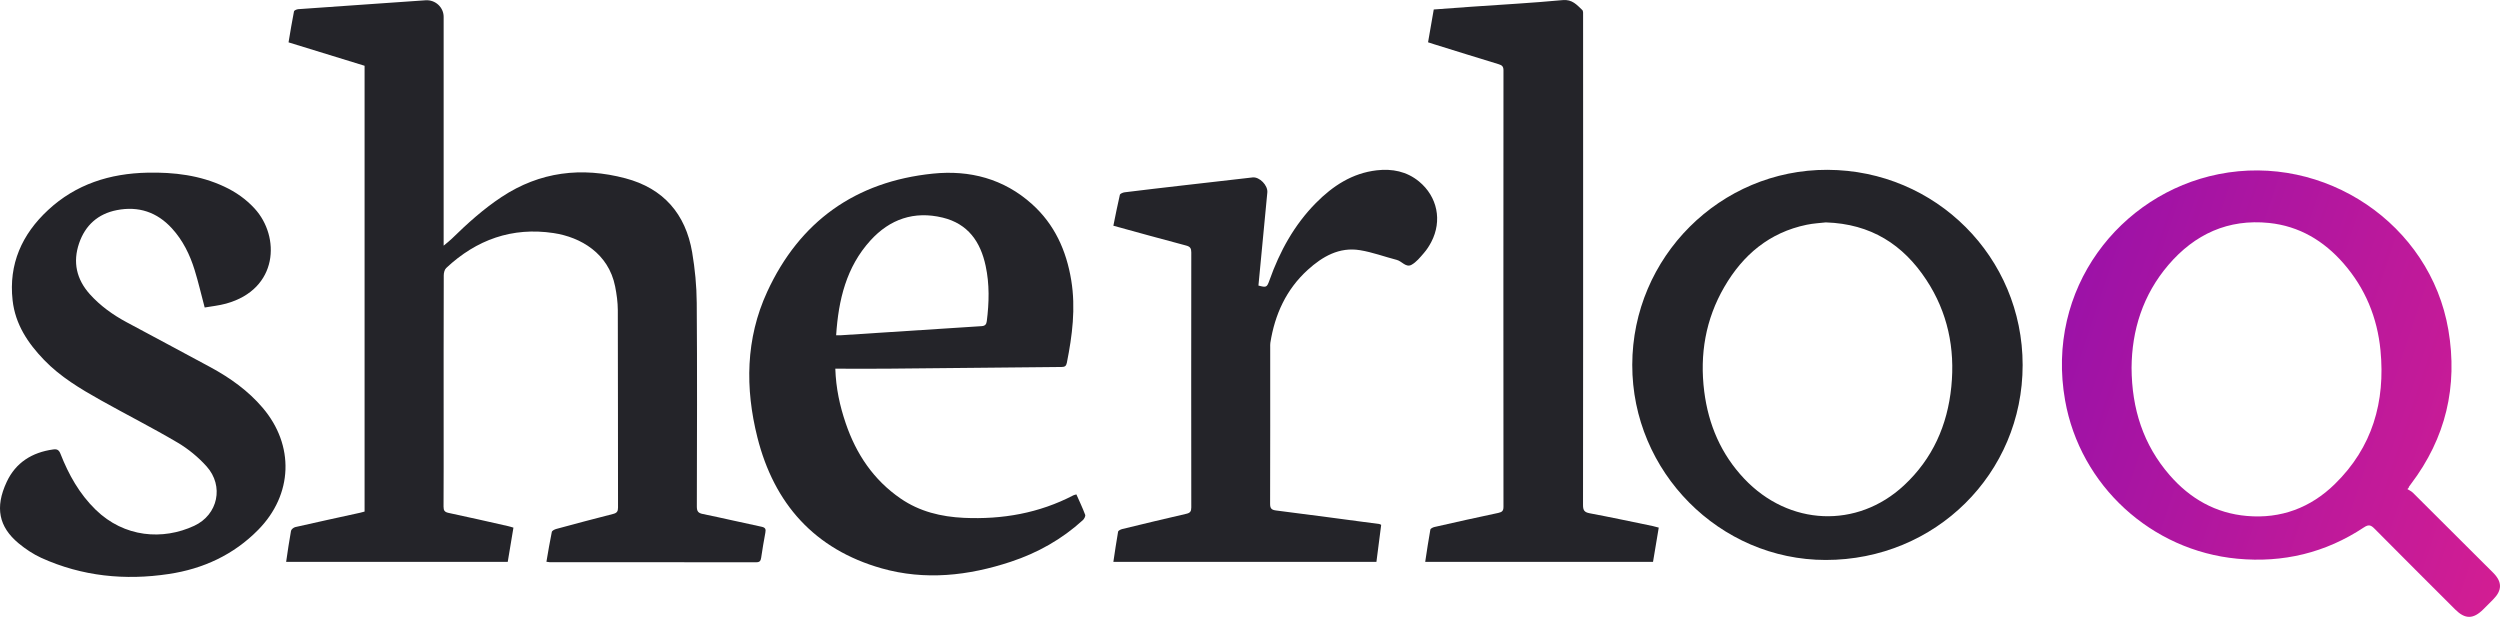 <svg width="72" height="18" viewBox="0 0 72 18" fill="none" xmlns="http://www.w3.org/2000/svg">
<path d="M15.737 16.179C15.789 15.883 15.833 15.601 15.892 15.321C15.9 15.283 15.973 15.246 16.023 15.233C16.568 15.085 17.113 14.94 17.66 14.801C17.768 14.773 17.799 14.727 17.799 14.617C17.796 12.721 17.799 10.825 17.793 8.929C17.792 8.703 17.76 8.473 17.716 8.25C17.527 7.299 16.728 6.83 15.941 6.712C14.751 6.534 13.723 6.901 12.851 7.718C12.803 7.763 12.78 7.858 12.78 7.929C12.775 9.389 12.777 10.848 12.777 12.307C12.777 13.068 12.779 13.83 12.774 14.591C12.774 14.701 12.803 14.746 12.916 14.771C13.489 14.892 14.06 15.023 14.631 15.152C14.682 15.163 14.732 15.18 14.787 15.196C14.731 15.528 14.677 15.852 14.623 16.181H8.241C8.287 15.874 8.327 15.58 8.381 15.289C8.389 15.245 8.456 15.191 8.505 15.18C9.128 15.038 9.752 14.903 10.376 14.766C10.417 14.757 10.457 14.745 10.5 14.733V1.894C9.781 1.673 9.057 1.45 8.31 1.22C8.361 0.92 8.408 0.623 8.467 0.328C8.472 0.299 8.546 0.267 8.59 0.264C9.365 0.207 10.142 0.154 10.917 0.101C11.364 0.07 11.81 0.039 12.257 0.008C12.537 -0.011 12.777 0.209 12.777 0.485C12.777 2.605 12.777 4.724 12.777 6.843V7.075C12.875 6.992 12.95 6.937 13.015 6.872C13.461 6.436 13.923 6.019 14.446 5.673C15.552 4.942 16.751 4.802 18.011 5.135C19.106 5.424 19.745 6.16 19.934 7.265C20.015 7.745 20.063 8.237 20.066 8.724C20.081 10.678 20.073 12.633 20.069 14.587C20.069 14.723 20.104 14.776 20.244 14.804C20.807 14.918 21.367 15.052 21.929 15.169C22.044 15.193 22.062 15.238 22.042 15.342C21.996 15.582 21.958 15.824 21.921 16.066C21.908 16.151 21.88 16.194 21.78 16.193C19.796 16.191 17.813 16.191 15.829 16.191C15.808 16.191 15.788 16.185 15.737 16.179L15.737 16.179Z" fill="#242429"/>
<path d="M69.332 14.085C69.386 14.12 69.448 14.147 69.493 14.192C70.264 14.958 71.033 15.726 71.802 16.494C72.066 16.758 72.066 17.001 71.801 17.266C71.707 17.36 71.613 17.454 71.519 17.549C71.23 17.836 70.995 17.838 70.71 17.553C69.934 16.778 69.156 16.004 68.384 15.224C68.281 15.121 68.218 15.098 68.082 15.188C66.976 15.922 65.752 16.215 64.436 16.091C61.961 15.859 59.909 13.985 59.475 11.533C58.905 8.316 61.053 5.587 63.891 5.017C66.945 4.404 69.994 6.449 70.513 9.501C70.79 11.129 70.438 12.616 69.435 13.94C69.416 13.965 69.396 13.991 69.379 14.017C69.373 14.025 69.373 14.037 69.371 14.047C69.358 14.06 69.345 14.072 69.332 14.086L69.332 14.085ZM61.389 10.592C61.395 11.777 61.727 12.809 62.485 13.683C63.074 14.361 63.811 14.783 64.713 14.86C65.69 14.945 66.545 14.624 67.241 13.943C68.326 12.885 68.701 11.571 68.558 10.088C68.466 9.146 68.121 8.308 67.498 7.591C66.928 6.935 66.218 6.511 65.349 6.421C64.173 6.3 63.209 6.743 62.451 7.629C61.715 8.49 61.397 9.507 61.389 10.592V10.592Z" fill="url(#paint0_linear_22_5282)"/>
<path d="M31 14.239C31.087 14.436 31.179 14.627 31.253 14.826C31.268 14.864 31.225 14.944 31.186 14.98C30.583 15.53 29.886 15.922 29.113 16.178C27.89 16.583 26.641 16.723 25.386 16.367C23.459 15.819 22.293 14.505 21.813 12.597C21.457 11.183 21.473 9.753 22.094 8.406C23.029 6.376 24.64 5.227 26.871 5C27.928 4.893 28.907 5.147 29.719 5.876C30.373 6.462 30.712 7.217 30.852 8.073C30.983 8.875 30.882 9.663 30.725 10.45C30.706 10.542 30.666 10.569 30.575 10.569C29.994 10.572 29.413 10.581 28.832 10.586C27.734 10.597 26.636 10.609 25.538 10.618C25.049 10.622 24.56 10.618 24.057 10.618C24.075 11.182 24.187 11.692 24.357 12.191C24.659 13.078 25.157 13.821 25.938 14.358C26.487 14.735 27.104 14.883 27.761 14.914C28.869 14.964 29.926 14.78 30.916 14.264C30.938 14.253 30.966 14.249 31.001 14.239H31ZM24.081 9.655C24.141 9.655 24.182 9.657 24.223 9.655C25.572 9.567 26.922 9.479 28.271 9.393C28.375 9.387 28.409 9.336 28.42 9.246C28.487 8.716 28.5 8.185 28.387 7.659C28.239 6.963 27.879 6.444 27.149 6.267C26.326 6.068 25.627 6.311 25.068 6.926C24.375 7.689 24.148 8.631 24.081 9.655V9.655Z" fill="#242429"/>
<path d="M58.252 10.514C58.252 13.64 55.738 16.128 52.581 16.127C49.522 16.126 47.004 13.587 47.009 10.507C47.014 7.403 49.543 4.879 52.635 4.891C55.752 4.904 58.252 7.406 58.252 10.513V10.514ZM52.583 6.405C52.432 6.423 52.228 6.432 52.032 6.473C50.96 6.695 50.197 7.339 49.661 8.263C49.119 9.196 48.948 10.208 49.082 11.275C49.203 12.232 49.567 13.08 50.231 13.784C51.522 15.152 53.487 15.234 54.836 13.978C55.66 13.211 56.087 12.247 56.198 11.138C56.309 10.032 56.093 8.995 55.48 8.063C54.811 7.045 53.884 6.446 52.583 6.405Z" fill="#242429"/>
<path d="M5.895 8.857C5.795 8.481 5.713 8.124 5.605 7.775C5.469 7.335 5.268 6.924 4.953 6.579C4.522 6.106 3.987 5.93 3.363 6.052C2.822 6.158 2.455 6.488 2.278 7.006C2.092 7.55 2.202 8.043 2.588 8.474C2.888 8.807 3.246 9.064 3.637 9.275C4.447 9.713 5.263 10.141 6.071 10.581C6.631 10.886 7.145 11.251 7.563 11.742C8.486 12.824 8.437 14.241 7.438 15.257C6.727 15.981 5.848 16.383 4.863 16.531C3.601 16.722 2.364 16.599 1.19 16.067C0.956 15.96 0.733 15.811 0.534 15.646C-0.033 15.174 -0.151 14.616 0.192 13.881C0.452 13.322 0.924 13.028 1.532 12.944C1.642 12.928 1.698 12.957 1.742 13.07C1.977 13.669 2.286 14.223 2.754 14.679C3.58 15.484 4.691 15.563 5.594 15.143C6.28 14.824 6.456 13.994 5.949 13.431C5.711 13.166 5.421 12.928 5.115 12.747C4.386 12.317 3.63 11.935 2.892 11.521C2.311 11.195 1.739 10.853 1.27 10.367C0.802 9.881 0.44 9.34 0.363 8.65C0.246 7.605 0.632 6.748 1.384 6.05C2.186 5.304 3.165 4.995 4.248 4.973C5.013 4.957 5.758 5.046 6.46 5.375C6.792 5.53 7.086 5.736 7.334 6.007C8.074 6.815 8.022 8.328 6.511 8.744C6.308 8.8 6.096 8.821 5.896 8.856L5.895 8.857Z" fill="#242429"/>
<path d="M41.046 16.182C41.095 15.861 41.139 15.556 41.194 15.254C41.199 15.222 41.267 15.188 41.311 15.178C41.923 15.039 42.536 14.901 43.151 14.772C43.26 14.748 43.3 14.713 43.3 14.597C43.297 10.406 43.297 6.215 43.3 2.024C43.3 1.917 43.26 1.879 43.164 1.85C42.543 1.662 41.924 1.467 41.304 1.275C41.249 1.258 41.194 1.239 41.128 1.218C41.183 0.902 41.236 0.594 41.292 0.273C41.656 0.247 42.015 0.22 42.375 0.194C43.252 0.133 44.13 0.085 45.005 0.003C45.279 -0.023 45.412 0.139 45.569 0.288C45.601 0.318 45.593 0.397 45.593 0.453C45.594 1.913 45.594 3.372 45.594 4.831C45.594 8.069 45.595 11.307 45.591 14.545C45.591 14.697 45.63 14.753 45.782 14.782C46.389 14.896 46.993 15.025 47.598 15.15C47.655 15.162 47.71 15.179 47.772 15.195C47.716 15.526 47.663 15.851 47.607 16.182H41.046H41.046Z" fill="#242429"/>
<path d="M39.778 15.117C39.732 15.472 39.687 15.823 39.641 16.182H32.065C32.11 15.886 32.15 15.599 32.201 15.313C32.207 15.281 32.275 15.248 32.319 15.237C32.934 15.087 33.55 14.939 34.167 14.797C34.276 14.772 34.309 14.728 34.309 14.616C34.306 12.167 34.306 9.718 34.309 7.268C34.309 7.153 34.278 7.103 34.162 7.072C33.468 6.889 32.776 6.696 32.065 6.501C32.127 6.2 32.183 5.904 32.252 5.611C32.26 5.577 32.341 5.544 32.391 5.538C32.946 5.469 33.502 5.405 34.057 5.341C34.729 5.263 35.401 5.185 36.074 5.11C36.276 5.087 36.519 5.343 36.499 5.542C36.412 6.437 36.328 7.331 36.243 8.224C36.472 8.285 36.487 8.278 36.561 8.071C36.856 7.239 37.273 6.479 37.898 5.846C38.385 5.354 38.943 4.987 39.65 4.905C40.095 4.854 40.512 4.935 40.867 5.226C41.399 5.664 41.54 6.358 41.221 6.969C41.162 7.082 41.092 7.191 41.008 7.287C40.901 7.411 40.791 7.549 40.652 7.626C40.492 7.715 40.375 7.523 40.227 7.485C39.873 7.394 39.526 7.263 39.166 7.205C38.57 7.108 38.087 7.388 37.664 7.771C37.044 8.334 36.715 9.055 36.586 9.873C36.58 9.915 36.582 9.958 36.582 10.001C36.582 11.502 36.584 13.004 36.579 14.505C36.578 14.641 36.616 14.685 36.752 14.702C37.745 14.827 38.737 14.961 39.73 15.093C39.739 15.094 39.748 15.102 39.778 15.116L39.778 15.117Z" fill="#242429"/>
<defs>
<linearGradient id="paint0_linear_22_5282" x1="51.5" y1="-2.115" x2="84.803" y2="9.013" gradientUnits="userSpaceOnUse">
<stop stop-color="#7209B7"/>
<stop offset="1" stop-color="#F72585"/>
</linearGradient>
</defs>
</svg>
